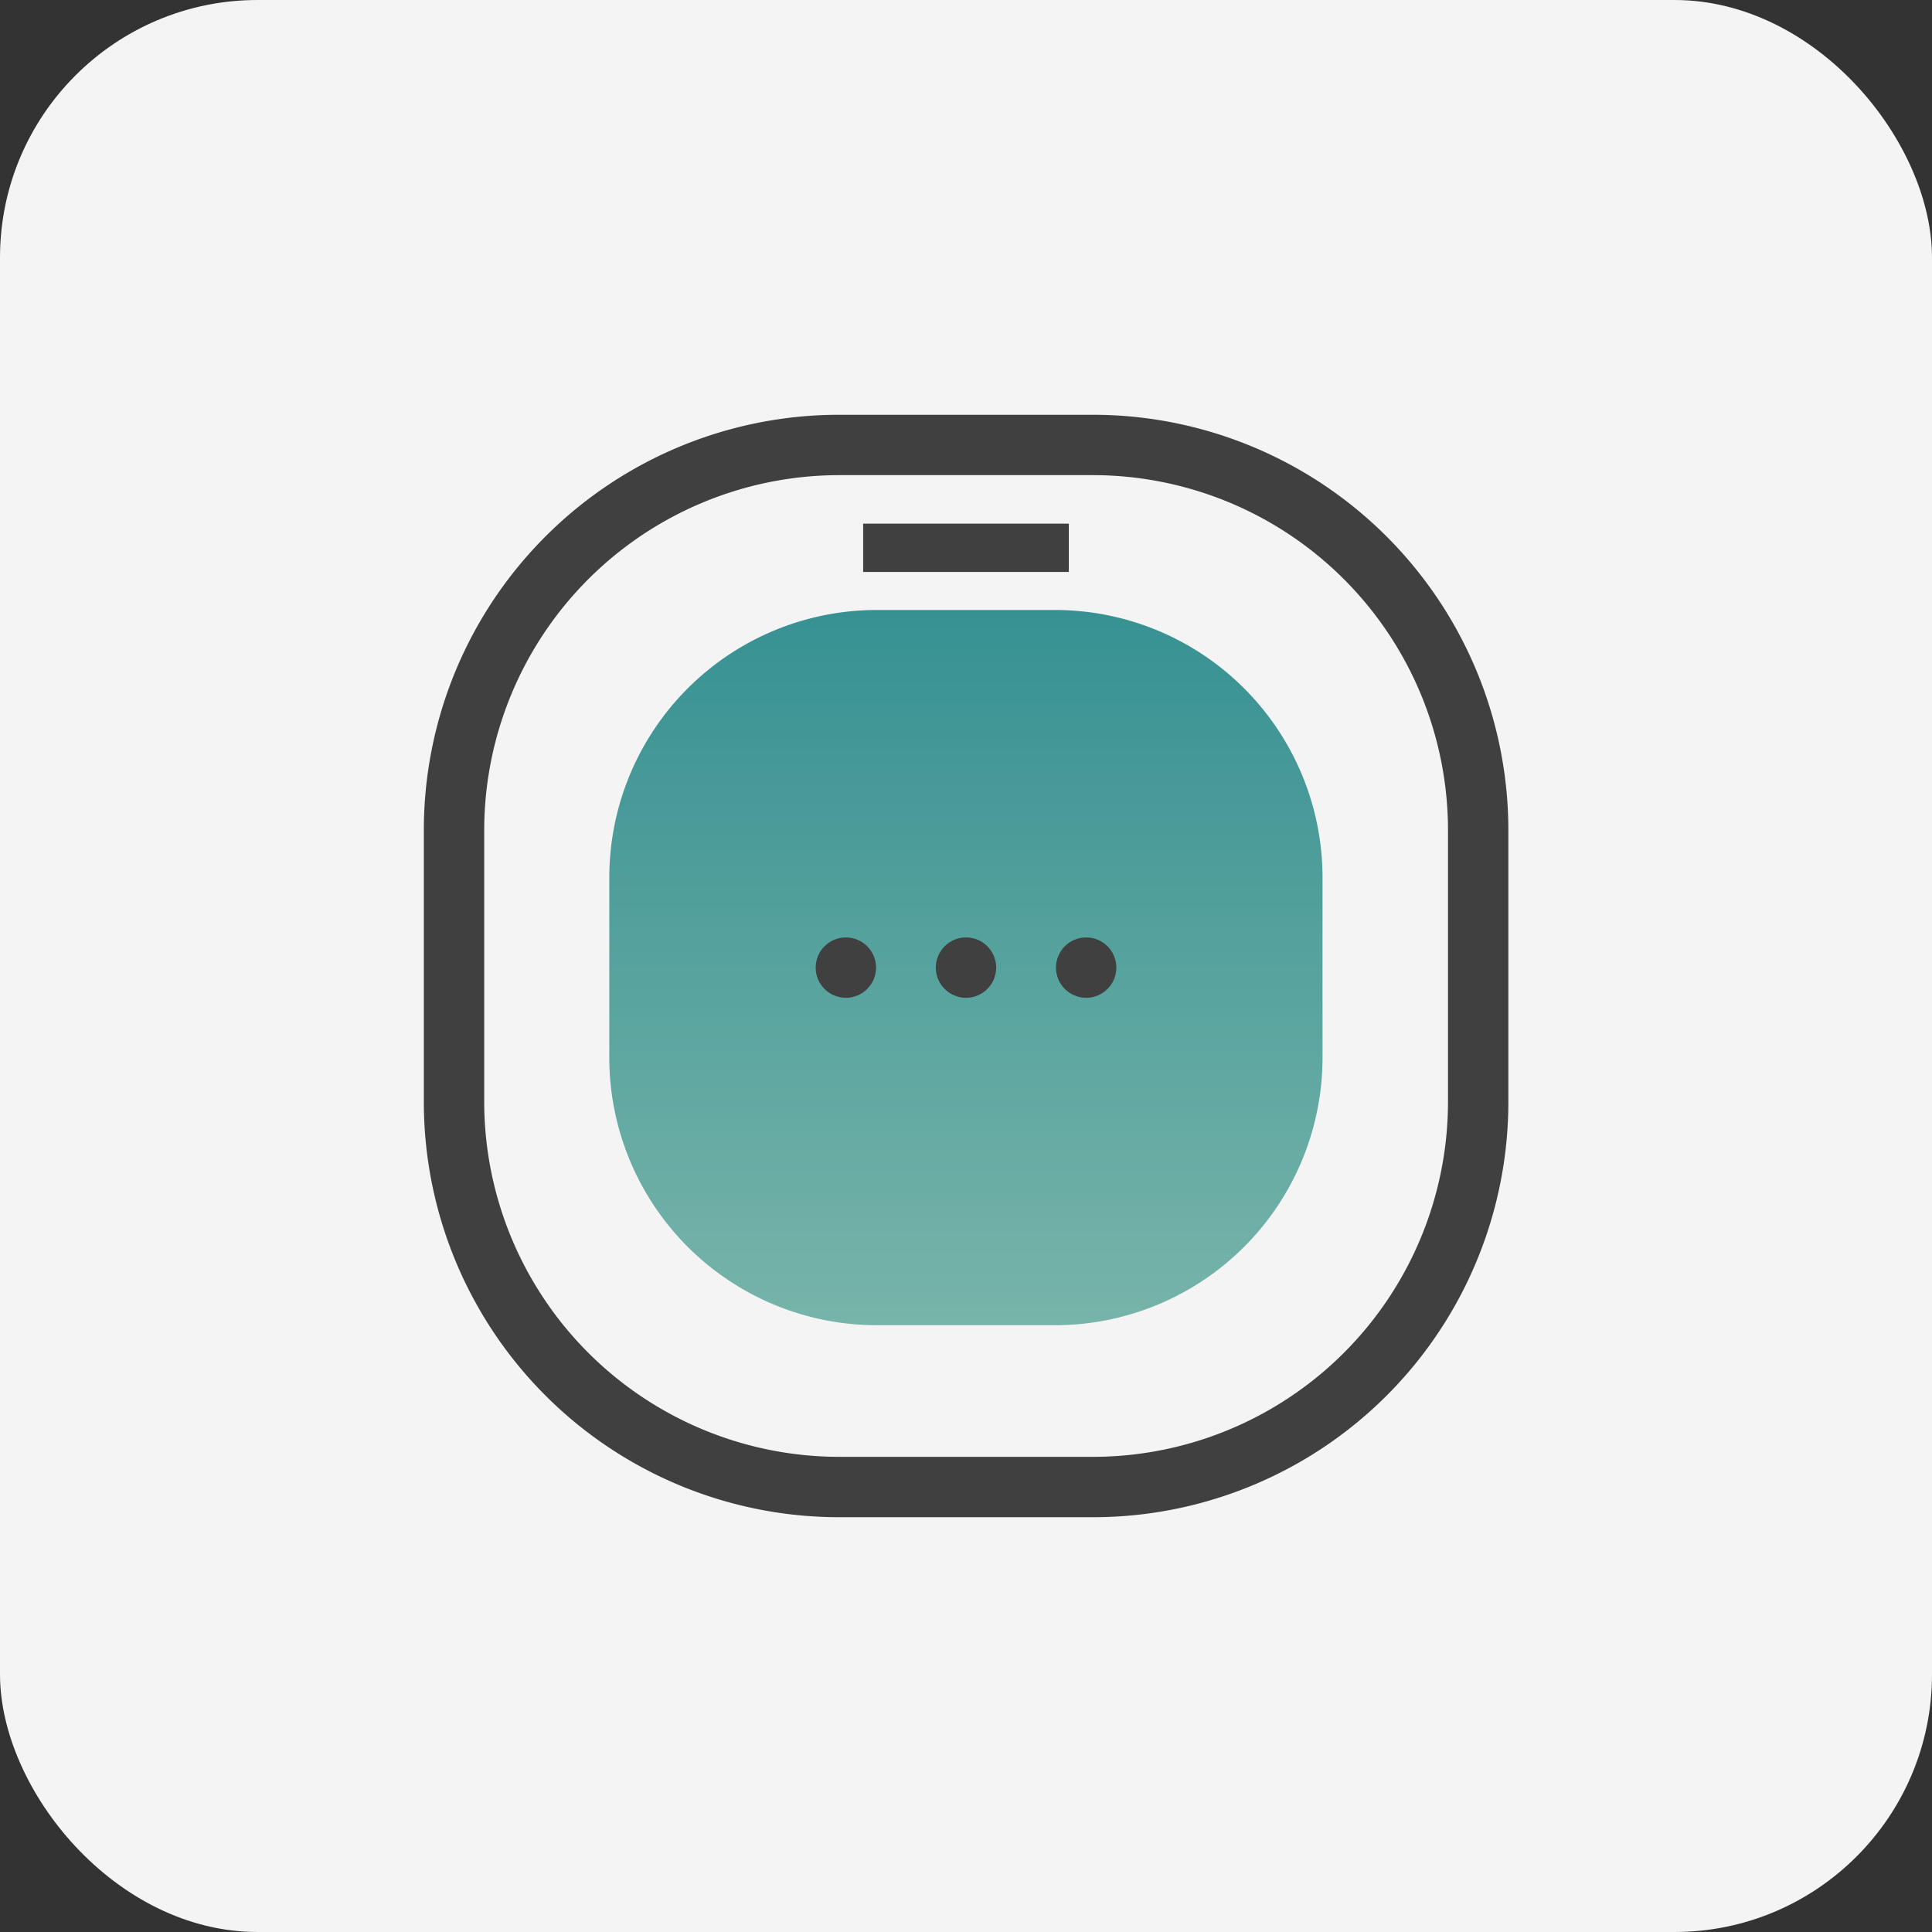<svg id="devices_ic_robotcleaner_white" data-name="devices/ic_robotcleaner_white" xmlns="http://www.w3.org/2000/svg" width="120" height="120" viewBox="0 0 120 120">
    <rect x="0" y="0" width="120" height="120" fill="#333333" stroke="none"/>
    <defs>
        <linearGradient id="linear-gradient" x1=".5" y1="1" x2=".5" gradientUnits="objectBoundingBox">
            <stop offset="0" stop-color="#77b4aa"/>
            <stop offset="1" stop-color="#379192"/>
        </linearGradient>
        <style>
            .cls-2{fill:#404040}
        </style>
    </defs>
    <rect id="Rectangle_163" data-name="Rectangle 163" width="120" height="120" rx="16" style="fill:#f4f4f4"/>
    <g id="Group_634" data-name="Group 634" transform="translate(10 10)">
        <g id="Group_248" data-name="Group 248" transform="translate(16.325 15.762)">
            <path id="Path_101" data-name="Path 101" class="cls-2" d="M1039.623 556.36a22.07 22.07 0 0 1 22.05 22.05v16.875a22.07 22.07 0 0 1-22.05 22.05h-15.763a22.07 22.07 0 0 1-22.05-22.05V578.41a22.07 22.07 0 0 1 22.05-22.05h15.762m0-3.75h-15.762a25.8 25.8 0 0 0-25.8 25.8v16.875a25.8 25.8 0 0 0 25.8 25.8h15.762a25.8 25.8 0 0 0 25.8-25.8V578.41a25.815 25.815 0 0 0-25.8-25.8z" transform="translate(-998.06 -552.61)"/>
        </g>
        <path id="Line_76" data-name="Line 76" transform="translate(43.612 24.025)" style="fill:none;stroke:#404040;stroke-miterlimit:10;stroke-width:3px" d="M0 0h12.775"/>
        <g id="Group_249" data-name="Group 249" transform="translate(27.85 27.887)">
            <path id="Path_102" data-name="Path 102" d="M1034.955 606.735H1023.9a16.626 16.626 0 0 1-16.625-16.625v-11.175a16.626 16.626 0 0 1 16.625-16.625h11.05a16.626 16.626 0 0 1 16.625 16.625v11.175a16.626 16.626 0 0 1-16.62 16.625z" transform="translate(-1007.28 -562.31)" style="fill:url(#linear-gradient)"/>
        </g>
        <g id="Group_250" data-name="Group 250" transform="translate(40.663 48.225)">
            <circle id="Ellipse_30" data-name="Ellipse 30" class="cls-2" cx="1.875" cy="1.875" r="1.875"/>
            <circle id="Ellipse_31" data-name="Ellipse 31" class="cls-2" cx="1.875" cy="1.875" r="1.875" transform="translate(7.462)"/>
            <circle id="Ellipse_32" data-name="Ellipse 32" class="cls-2" cx="1.875" cy="1.875" r="1.875" transform="translate(14.925)"/>
        </g>
    </g>
</svg>
